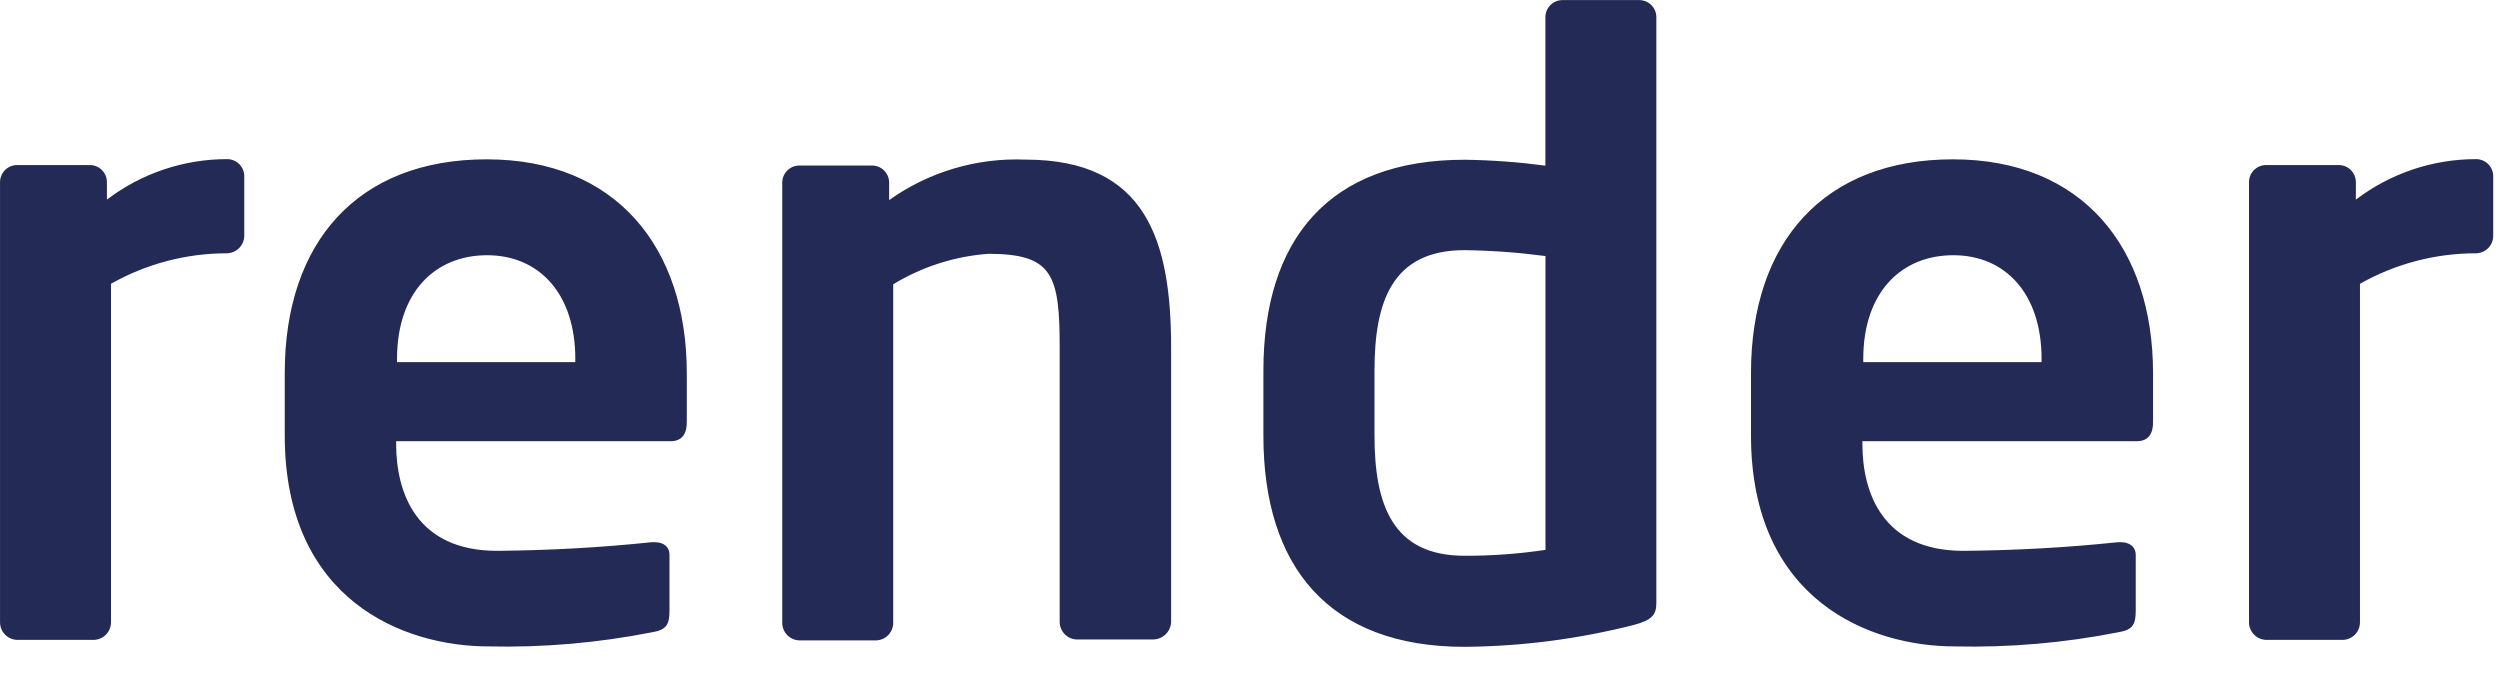 <svg width="78" height="21" viewBox="0 0 78 21" fill="none" xmlns="http://www.w3.org/2000/svg">
<g clip-path="url(#clip0_5754_281460)">
<path d="M7.081 7.903C5.813 7.902 4.567 8.23 3.463 8.854V19.411C3.464 19.553 3.41 19.691 3.312 19.794C3.214 19.897 3.08 19.958 2.938 19.964H0.526C0.384 19.958 0.25 19.897 0.152 19.794C0.054 19.691 -0 19.553 0.001 19.411V5.675C0.003 5.536 0.059 5.404 0.157 5.306C0.255 5.208 0.387 5.152 0.526 5.15H2.811C2.95 5.152 3.082 5.208 3.18 5.306C3.278 5.404 3.334 5.536 3.336 5.675V6.228C4.417 5.406 5.738 4.962 7.096 4.965C7.235 4.967 7.367 5.023 7.465 5.121C7.563 5.219 7.619 5.351 7.621 5.49V7.377C7.614 7.517 7.554 7.648 7.454 7.746C7.354 7.843 7.221 7.899 7.081 7.903V7.903ZM20.916 13.766H12.36V13.851C12.36 15.369 12.984 17.186 15.51 17.186C17.128 17.172 18.731 17.086 20.335 16.916H20.42C20.69 16.916 20.888 17.044 20.888 17.316V19.047C20.888 19.473 20.803 19.657 20.335 19.728C18.658 20.059 16.95 20.207 15.241 20.168C12.616 20.168 8.884 18.749 8.884 13.584V11.64C8.884 7.54 11.169 4.971 15.184 4.971C19.228 4.971 21.428 7.724 21.428 11.64V13.116C21.441 13.537 21.283 13.766 20.916 13.766ZM17.95 11.198C17.95 9.155 16.815 7.963 15.197 7.963C13.579 7.963 12.387 9.112 12.387 11.198V11.298H17.949L17.95 11.198ZM35.999 19.951H33.587C33.445 19.945 33.31 19.884 33.213 19.781C33.115 19.678 33.061 19.54 33.062 19.398V10.856C33.062 8.571 32.849 7.919 30.834 7.919C29.784 7.997 28.767 8.323 27.868 8.87V19.427C27.869 19.569 27.815 19.706 27.717 19.81C27.619 19.913 27.485 19.974 27.343 19.98H24.931C24.789 19.974 24.655 19.913 24.557 19.81C24.459 19.706 24.405 19.569 24.406 19.427V5.69C24.408 5.551 24.464 5.419 24.562 5.321C24.66 5.223 24.792 5.167 24.931 5.165H27.216C27.355 5.167 27.487 5.223 27.585 5.321C27.683 5.419 27.739 5.551 27.741 5.69V6.243C28.98 5.361 30.478 4.917 31.998 4.98C35.772 4.98 36.539 7.52 36.539 10.855V19.411C36.532 19.552 36.473 19.685 36.373 19.785C36.273 19.885 36.14 19.944 35.999 19.951V19.951ZM50.969 19.5C49.243 19.938 47.471 20.167 45.69 20.181C41.462 20.181 39.418 17.681 39.418 13.597V11.568C39.418 7.468 41.461 4.984 45.69 4.984C46.535 4.995 47.378 5.057 48.216 5.168V0.528C48.218 0.389 48.274 0.257 48.372 0.159C48.47 0.061 48.602 0.005 48.741 0.003H51.153C51.292 0.005 51.424 0.061 51.522 0.159C51.62 0.257 51.676 0.389 51.678 0.528V18.8C51.679 19.17 51.565 19.341 50.969 19.5V19.5ZM48.219 7.989C47.381 7.878 46.538 7.816 45.693 7.805C43.437 7.805 42.884 9.405 42.884 11.565V13.58C42.884 15.737 43.437 17.34 45.693 17.34C46.538 17.343 47.383 17.281 48.219 17.156V7.989ZM66.663 13.766H58.107V13.851C58.107 15.369 58.731 17.186 61.257 17.186C62.875 17.172 64.478 17.086 66.082 16.916H66.167C66.422 16.916 66.635 17.044 66.635 17.316V19.047C66.635 19.473 66.55 19.657 66.082 19.728C64.405 20.059 62.697 20.207 60.988 20.168C58.363 20.168 54.631 18.749 54.631 13.584V11.64C54.631 7.54 56.916 4.971 60.931 4.971C64.975 4.971 67.175 7.724 67.175 11.64V13.116C67.188 13.537 67.03 13.766 66.663 13.766V13.766ZM63.697 11.198C63.697 9.155 62.562 7.963 60.944 7.963C59.326 7.963 58.134 9.112 58.134 11.198V11.298H63.696L63.697 11.198ZM77.249 7.903C75.981 7.902 74.735 8.23 73.631 8.854V19.411C73.632 19.553 73.578 19.691 73.481 19.794C73.382 19.897 73.248 19.958 73.106 19.964H70.694C70.552 19.958 70.418 19.897 70.32 19.794C70.222 19.69 70.168 19.553 70.169 19.411V5.675C70.171 5.536 70.227 5.404 70.325 5.306C70.423 5.208 70.555 5.152 70.694 5.15H72.978C73.117 5.152 73.249 5.208 73.347 5.306C73.445 5.404 73.501 5.536 73.503 5.675V6.228C74.584 5.406 75.905 4.962 77.263 4.965C77.402 4.967 77.534 5.023 77.632 5.121C77.73 5.219 77.786 5.351 77.788 5.49V7.377C77.783 7.517 77.724 7.65 77.624 7.748C77.523 7.846 77.389 7.901 77.249 7.903V7.903Z" fill="#232A55"/>
</g>
<defs>
<clipPath id="clip0_5754_281460">
<rect width="77.788" height="20.178" fill="white"/>
</clipPath>
</defs>
</svg>
